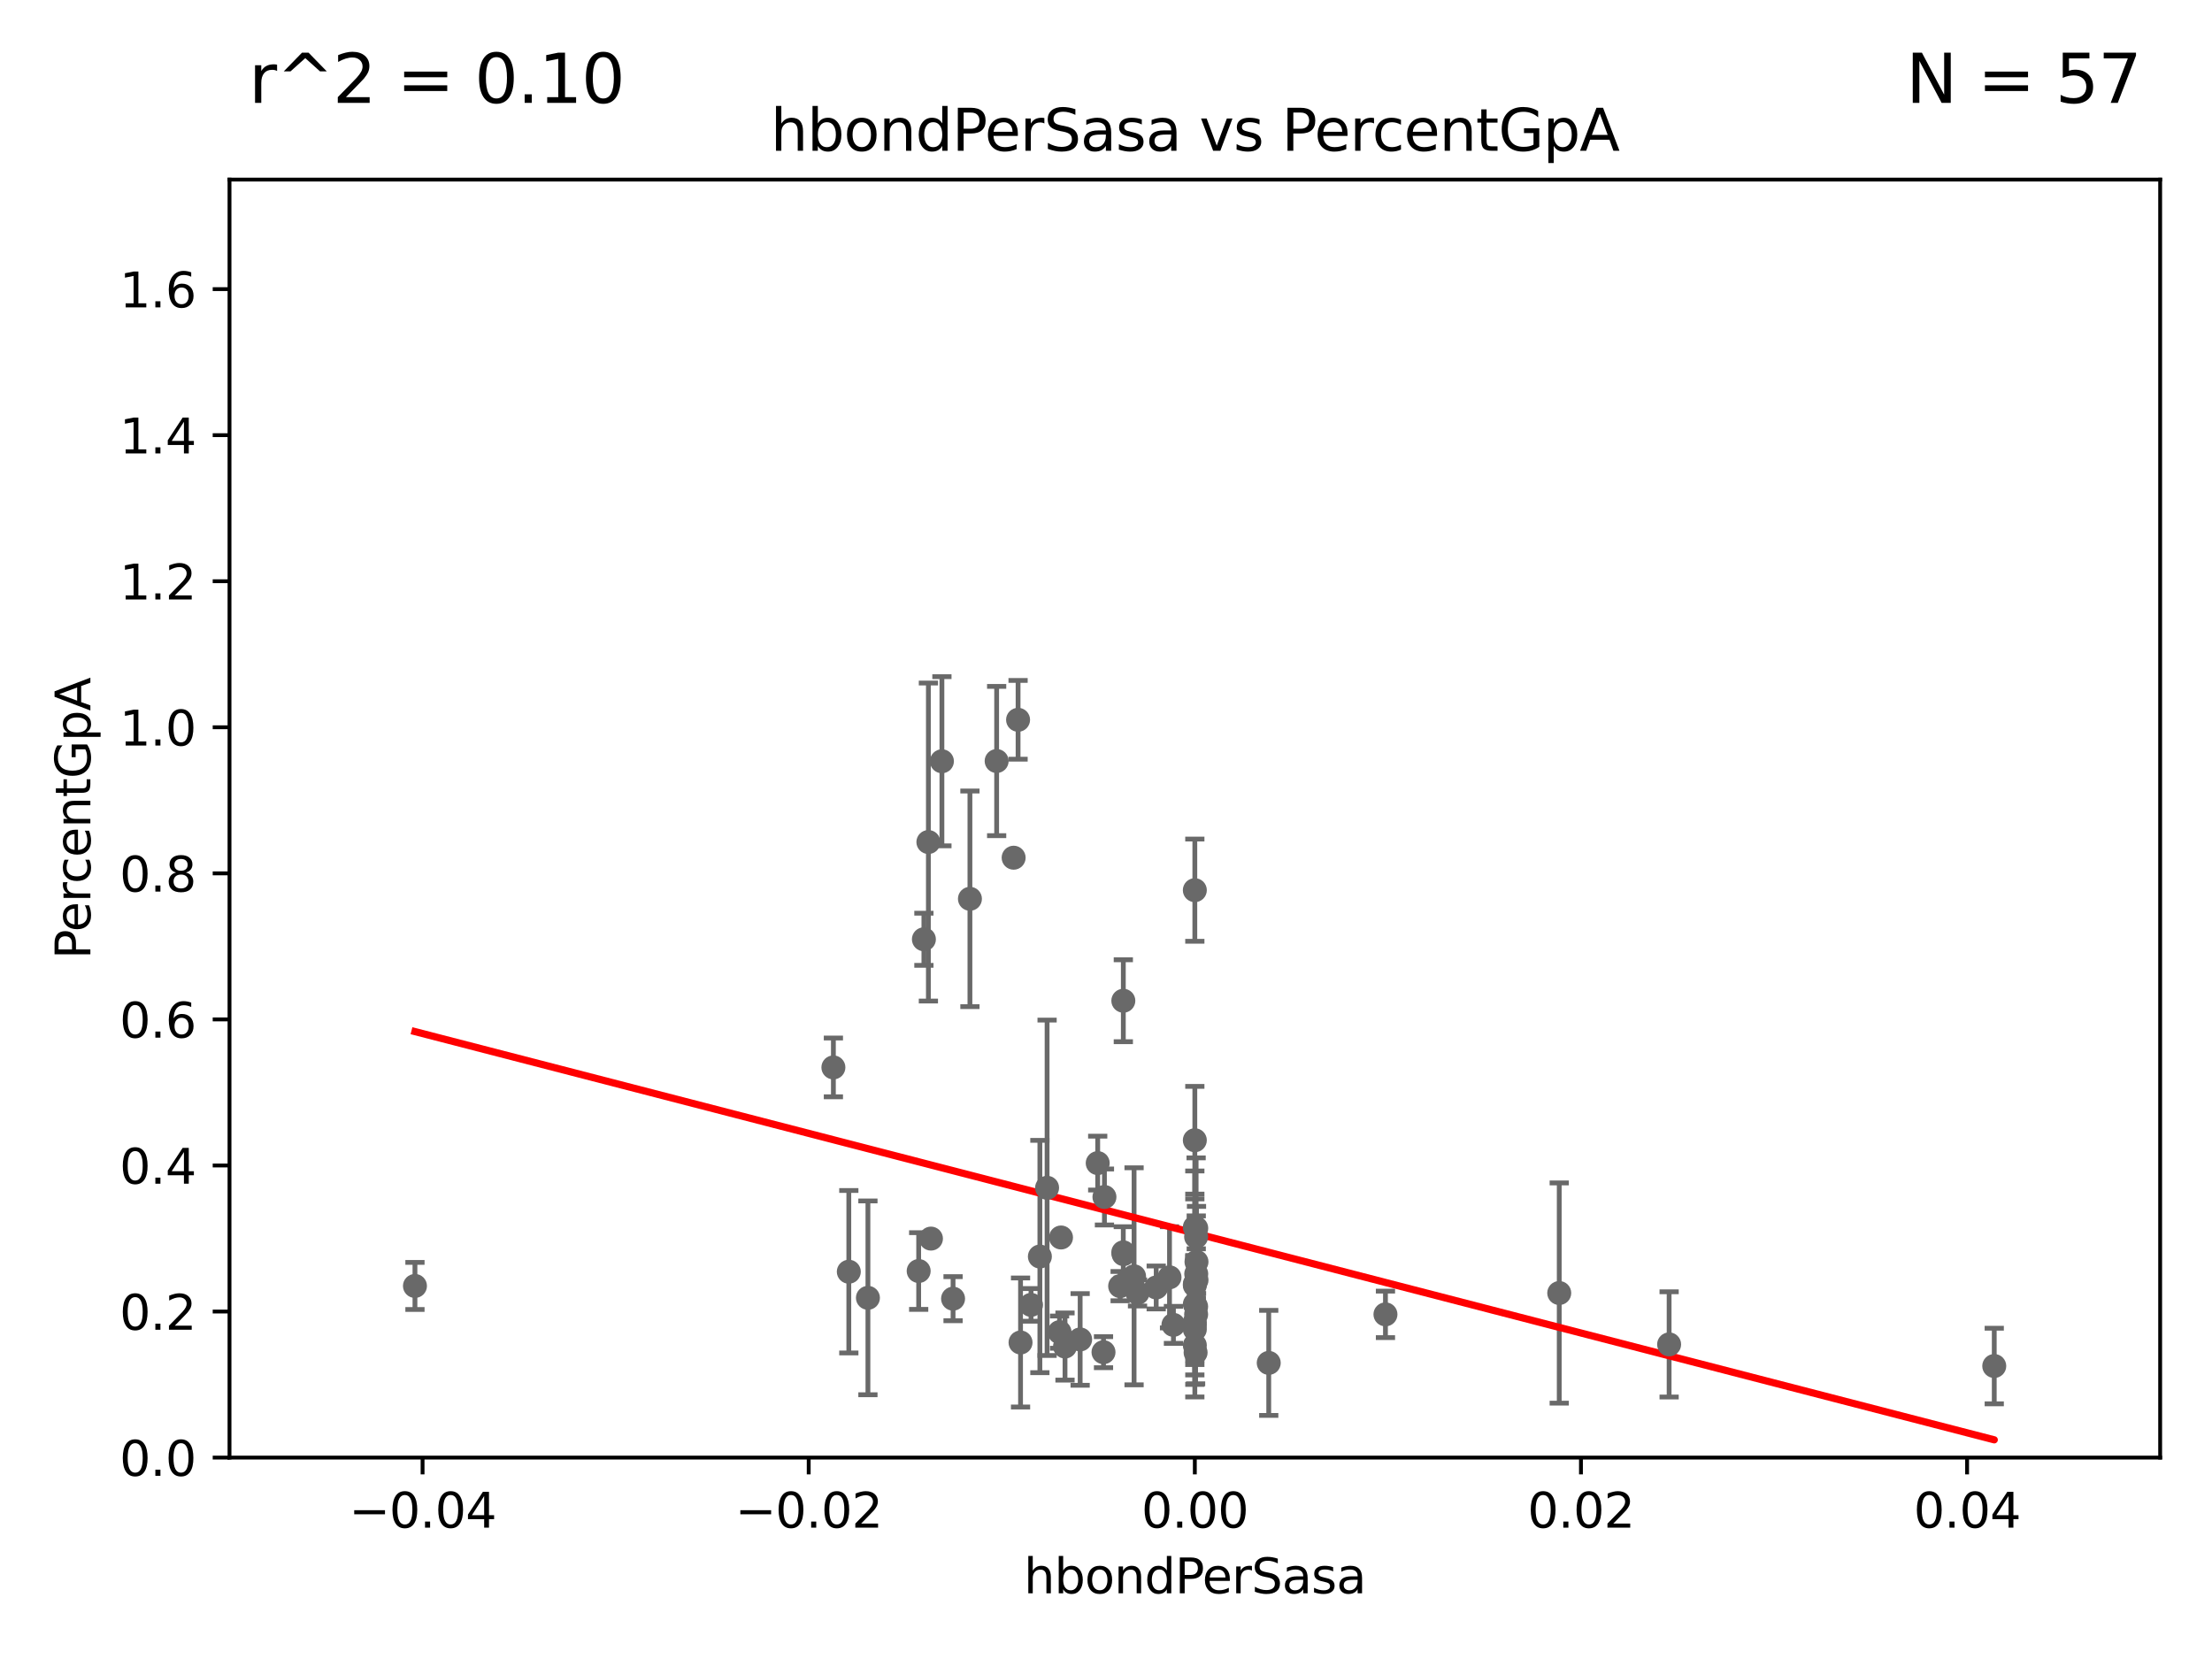 <?xml version="1.0" encoding="utf-8" standalone="no"?>
<!DOCTYPE svg PUBLIC "-//W3C//DTD SVG 1.1//EN"
  "http://www.w3.org/Graphics/SVG/1.1/DTD/svg11.dtd">
<svg xmlns:xlink="http://www.w3.org/1999/xlink" width="460.8pt" height="345.6pt" viewBox="0 0 460.8 345.6" xmlns="http://www.w3.org/2000/svg" version="1.1">
 <defs>
  <style type="text/css">*{stroke-linejoin: round; stroke-linecap: butt}</style>
 </defs>
 <g id="figure_1">
  <g id="patch_1">
   <path d="M 0 345.6 
L 460.8 345.6 
L 460.8 0 
L 0 0 
z
" style="fill: #ffffff"/>
  </g>
  <g id="axes_1">
   <g id="patch_2">
    <path d="M 47.81 303.64 
L 450 303.64 
L 450 37.411 
L 47.81 37.411 
z
" style="fill: #ffffff"/>
   </g>
   <g id="PathCollection_1">
    <defs>
     <path id="md54f5879b0" d="M 0 1.118 
C 0.297 1.118 0.581 1 0.791 0.791 
C 1 0.581 1.118 0.297 1.118 0 
C 1.118 -0.297 1 -0.581 0.791 -0.791 
C 0.581 -1 0.297 -1.118 0 -1.118 
C -0.297 -1.118 -0.581 -1 -0.791 -0.791 
C -1 -0.581 -1.118 -0.297 -1.118 0 
C -1.118 0.297 -1 0.581 -0.791 0.791 
C -0.581 1 -0.297 1.118 0 1.118 
z
" style="stroke: #696969"/>
    </defs>
    <g clip-path="url(#p8277eb7b17)">
     <use xlink:href="#md54f5879b0" x="86.443" y="267.887" style="fill: #696969; stroke: #696969"/>
     <use xlink:href="#md54f5879b0" x="249.175" y="273.817" style="fill: #696969; stroke: #696969"/>
     <use xlink:href="#md54f5879b0" x="347.708" y="280.062" style="fill: #696969; stroke: #696969"/>
     <use xlink:href="#md54f5879b0" x="202.054" y="187.24" style="fill: #696969; stroke: #696969"/>
     <use xlink:href="#md54f5879b0" x="221.861" y="280.507" style="fill: #696969; stroke: #696969"/>
     <use xlink:href="#md54f5879b0" x="234.01" y="208.472" style="fill: #696969; stroke: #696969"/>
     <use xlink:href="#md54f5879b0" x="216.626" y="261.758" style="fill: #696969; stroke: #696969"/>
     <use xlink:href="#md54f5879b0" x="192.465" y="195.67" style="fill: #696969; stroke: #696969"/>
     <use xlink:href="#md54f5879b0" x="236.248" y="265.881" style="fill: #696969; stroke: #696969"/>
     <use xlink:href="#md54f5879b0" x="248.905" y="185.44" style="fill: #696969; stroke: #696969"/>
     <use xlink:href="#md54f5879b0" x="193.401" y="175.412" style="fill: #696969; stroke: #696969"/>
     <use xlink:href="#md54f5879b0" x="264.302" y="283.915" style="fill: #696969; stroke: #696969"/>
     <use xlink:href="#md54f5879b0" x="221.027" y="257.791" style="fill: #696969; stroke: #696969"/>
     <use xlink:href="#md54f5879b0" x="240.859" y="268.204" style="fill: #696969; stroke: #696969"/>
     <use xlink:href="#md54f5879b0" x="220.724" y="277.51" style="fill: #696969; stroke: #696969"/>
     <use xlink:href="#md54f5879b0" x="249.255" y="266.665" style="fill: #696969; stroke: #696969"/>
     <use xlink:href="#md54f5879b0" x="234.001" y="260.887" style="fill: #696969; stroke: #696969"/>
     <use xlink:href="#md54f5879b0" x="229.881" y="281.684" style="fill: #696969; stroke: #696969"/>
     <use xlink:href="#md54f5879b0" x="244.448" y="275.993" style="fill: #696969; stroke: #696969"/>
     <use xlink:href="#md54f5879b0" x="180.805" y="270.364" style="fill: #696969; stroke: #696969"/>
     <use xlink:href="#md54f5879b0" x="214.78" y="271.833" style="fill: #696969; stroke: #696969"/>
     <use xlink:href="#md54f5879b0" x="212.598" y="279.665" style="fill: #696969; stroke: #696969"/>
     <use xlink:href="#md54f5879b0" x="248.905" y="275.444" style="fill: #696969; stroke: #696969"/>
     <use xlink:href="#md54f5879b0" x="249.174" y="257.632" style="fill: #696969; stroke: #696969"/>
     <use xlink:href="#md54f5879b0" x="324.818" y="269.36" style="fill: #696969; stroke: #696969"/>
     <use xlink:href="#md54f5879b0" x="243.631" y="266.089" style="fill: #696969; stroke: #696969"/>
     <use xlink:href="#md54f5879b0" x="248.905" y="267.765" style="fill: #696969; stroke: #696969"/>
     <use xlink:href="#md54f5879b0" x="248.905" y="255.653" style="fill: #696969; stroke: #696969"/>
     <use xlink:href="#md54f5879b0" x="249.175" y="272.193" style="fill: #696969; stroke: #696969"/>
     <use xlink:href="#md54f5879b0" x="288.616" y="273.807" style="fill: #696969; stroke: #696969"/>
     <use xlink:href="#md54f5879b0" x="415.439" y="284.567" style="fill: #696969; stroke: #696969"/>
     <use xlink:href="#md54f5879b0" x="249.198" y="265.375" style="fill: #696969; stroke: #696969"/>
     <use xlink:href="#md54f5879b0" x="249.2" y="255.861" style="fill: #696969; stroke: #696969"/>
     <use xlink:href="#md54f5879b0" x="193.934" y="258.022" style="fill: #696969; stroke: #696969"/>
     <use xlink:href="#md54f5879b0" x="248.905" y="271.695" style="fill: #696969; stroke: #696969"/>
     <use xlink:href="#md54f5879b0" x="248.905" y="237.535" style="fill: #696969; stroke: #696969"/>
     <use xlink:href="#md54f5879b0" x="176.824" y="264.922" style="fill: #696969; stroke: #696969"/>
     <use xlink:href="#md54f5879b0" x="249.066" y="281.76" style="fill: #696969; stroke: #696969"/>
     <use xlink:href="#md54f5879b0" x="249.251" y="262.862" style="fill: #696969; stroke: #696969"/>
     <use xlink:href="#md54f5879b0" x="248.905" y="280.252" style="fill: #696969; stroke: #696969"/>
     <use xlink:href="#md54f5879b0" x="248.905" y="276.032" style="fill: #696969; stroke: #696969"/>
     <use xlink:href="#md54f5879b0" x="236.965" y="269.341" style="fill: #696969; stroke: #696969"/>
     <use xlink:href="#md54f5879b0" x="191.377" y="264.777" style="fill: #696969; stroke: #696969"/>
     <use xlink:href="#md54f5879b0" x="248.905" y="267.476" style="fill: #696969; stroke: #696969"/>
     <use xlink:href="#md54f5879b0" x="173.611" y="222.361" style="fill: #696969; stroke: #696969"/>
     <use xlink:href="#md54f5879b0" x="230.076" y="249.355" style="fill: #696969; stroke: #696969"/>
     <use xlink:href="#md54f5879b0" x="218.128" y="247.439" style="fill: #696969; stroke: #696969"/>
     <use xlink:href="#md54f5879b0" x="225.015" y="279.03" style="fill: #696969; stroke: #696969"/>
     <use xlink:href="#md54f5879b0" x="248.905" y="276.916" style="fill: #696969; stroke: #696969"/>
     <use xlink:href="#md54f5879b0" x="233.347" y="267.923" style="fill: #696969; stroke: #696969"/>
     <use xlink:href="#md54f5879b0" x="211.159" y="178.676" style="fill: #696969; stroke: #696969"/>
     <use xlink:href="#md54f5879b0" x="234.062" y="261.263" style="fill: #696969; stroke: #696969"/>
     <use xlink:href="#md54f5879b0" x="228.673" y="242.295" style="fill: #696969; stroke: #696969"/>
     <use xlink:href="#md54f5879b0" x="212.083" y="149.949" style="fill: #696969; stroke: #696969"/>
     <use xlink:href="#md54f5879b0" x="196.219" y="158.583" style="fill: #696969; stroke: #696969"/>
     <use xlink:href="#md54f5879b0" x="198.541" y="270.538" style="fill: #696969; stroke: #696969"/>
     <use xlink:href="#md54f5879b0" x="207.62" y="158.536" style="fill: #696969; stroke: #696969"/>
    </g>
   </g>
   <g id="matplotlib.axis_1">
    <g id="xtick_1">
     <g id="line2d_1">
      <defs>
       <path id="m2a9f61ba57" d="M 0 0 
L 0 3.5 
" style="stroke: #000000; stroke-width: 0.8"/>
      </defs>
      <g>
       <use xlink:href="#m2a9f61ba57" x="88.029" y="303.64" style="stroke: #000000; stroke-width: 0.8"/>
      </g>
     </g>
     <g id="text_1">
      <!-- −0.04 -->
      <g transform="translate(72.706 318.238)scale(0.1 -0.1)">
       <defs>
        <path id="DejaVuSans-2212" d="M 678 2272 
L 4684 2272 
L 4684 1741 
L 678 1741 
L 678 2272 
z
" transform="scale(0.016)"/>
        <path id="DejaVuSans-30" d="M 2034 4250 
Q 1547 4250 1301 3770 
Q 1056 3291 1056 2328 
Q 1056 1369 1301 889 
Q 1547 409 2034 409 
Q 2525 409 2770 889 
Q 3016 1369 3016 2328 
Q 3016 3291 2770 3770 
Q 2525 4250 2034 4250 
z
M 2034 4750 
Q 2819 4750 3233 4129 
Q 3647 3509 3647 2328 
Q 3647 1150 3233 529 
Q 2819 -91 2034 -91 
Q 1250 -91 836 529 
Q 422 1150 422 2328 
Q 422 3509 836 4129 
Q 1250 4750 2034 4750 
z
" transform="scale(0.016)"/>
        <path id="DejaVuSans-2e" d="M 684 794 
L 1344 794 
L 1344 0 
L 684 0 
L 684 794 
z
" transform="scale(0.016)"/>
        <path id="DejaVuSans-34" d="M 2419 4116 
L 825 1625 
L 2419 1625 
L 2419 4116 
z
M 2253 4666 
L 3047 4666 
L 3047 1625 
L 3713 1625 
L 3713 1100 
L 3047 1100 
L 3047 0 
L 2419 0 
L 2419 1100 
L 313 1100 
L 313 1709 
L 2253 4666 
z
" transform="scale(0.016)"/>
       </defs>
       <use xlink:href="#DejaVuSans-2212"/>
       <use xlink:href="#DejaVuSans-30" x="83.789"/>
       <use xlink:href="#DejaVuSans-2e" x="147.412"/>
       <use xlink:href="#DejaVuSans-30" x="179.199"/>
       <use xlink:href="#DejaVuSans-34" x="242.822"/>
      </g>
     </g>
    </g>
    <g id="xtick_2">
     <g id="line2d_2">
      <g>
       <use xlink:href="#m2a9f61ba57" x="168.467" y="303.64" style="stroke: #000000; stroke-width: 0.8"/>
      </g>
     </g>
     <g id="text_2">
      <!-- −0.02 -->
      <g transform="translate(153.144 318.238)scale(0.1 -0.1)">
       <defs>
        <path id="DejaVuSans-32" d="M 1228 531 
L 3431 531 
L 3431 0 
L 469 0 
L 469 531 
Q 828 903 1448 1529 
Q 2069 2156 2228 2338 
Q 2531 2678 2651 2914 
Q 2772 3150 2772 3378 
Q 2772 3750 2511 3984 
Q 2250 4219 1831 4219 
Q 1534 4219 1204 4116 
Q 875 4013 500 3803 
L 500 4441 
Q 881 4594 1212 4672 
Q 1544 4750 1819 4750 
Q 2544 4750 2975 4387 
Q 3406 4025 3406 3419 
Q 3406 3131 3298 2873 
Q 3191 2616 2906 2266 
Q 2828 2175 2409 1742 
Q 1991 1309 1228 531 
z
" transform="scale(0.016)"/>
       </defs>
       <use xlink:href="#DejaVuSans-2212"/>
       <use xlink:href="#DejaVuSans-30" x="83.789"/>
       <use xlink:href="#DejaVuSans-2e" x="147.412"/>
       <use xlink:href="#DejaVuSans-30" x="179.199"/>
       <use xlink:href="#DejaVuSans-32" x="242.822"/>
      </g>
     </g>
    </g>
    <g id="xtick_3">
     <g id="line2d_3">
      <g>
       <use xlink:href="#m2a9f61ba57" x="248.905" y="303.64" style="stroke: #000000; stroke-width: 0.8"/>
      </g>
     </g>
     <g id="text_3">
      <!-- 0.00 -->
      <g transform="translate(237.772 318.238)scale(0.1 -0.1)">
       <use xlink:href="#DejaVuSans-30"/>
       <use xlink:href="#DejaVuSans-2e" x="63.623"/>
       <use xlink:href="#DejaVuSans-30" x="95.41"/>
       <use xlink:href="#DejaVuSans-30" x="159.033"/>
      </g>
     </g>
    </g>
    <g id="xtick_4">
     <g id="line2d_4">
      <g>
       <use xlink:href="#m2a9f61ba57" x="329.343" y="303.64" style="stroke: #000000; stroke-width: 0.8"/>
      </g>
     </g>
     <g id="text_4">
      <!-- 0.02 -->
      <g transform="translate(318.21 318.238)scale(0.1 -0.1)">
       <use xlink:href="#DejaVuSans-30"/>
       <use xlink:href="#DejaVuSans-2e" x="63.623"/>
       <use xlink:href="#DejaVuSans-30" x="95.41"/>
       <use xlink:href="#DejaVuSans-32" x="159.033"/>
      </g>
     </g>
    </g>
    <g id="xtick_5">
     <g id="line2d_5">
      <g>
       <use xlink:href="#m2a9f61ba57" x="409.781" y="303.64" style="stroke: #000000; stroke-width: 0.8"/>
      </g>
     </g>
     <g id="text_5">
      <!-- 0.04 -->
      <g transform="translate(398.648 318.238)scale(0.1 -0.1)">
       <use xlink:href="#DejaVuSans-30"/>
       <use xlink:href="#DejaVuSans-2e" x="63.623"/>
       <use xlink:href="#DejaVuSans-30" x="95.41"/>
       <use xlink:href="#DejaVuSans-34" x="159.033"/>
      </g>
     </g>
    </g>
    <g id="text_6">
     <!-- hbondPerSasa -->
     <g transform="translate(213.287 331.917)scale(0.1 -0.1)">
      <defs>
       <path id="DejaVuSans-68" d="M 3513 2113 
L 3513 0 
L 2938 0 
L 2938 2094 
Q 2938 2591 2744 2837 
Q 2550 3084 2163 3084 
Q 1697 3084 1428 2787 
Q 1159 2491 1159 1978 
L 1159 0 
L 581 0 
L 581 4863 
L 1159 4863 
L 1159 2956 
Q 1366 3272 1645 3428 
Q 1925 3584 2291 3584 
Q 2894 3584 3203 3211 
Q 3513 2838 3513 2113 
z
" transform="scale(0.016)"/>
       <path id="DejaVuSans-62" d="M 3116 1747 
Q 3116 2381 2855 2742 
Q 2594 3103 2138 3103 
Q 1681 3103 1420 2742 
Q 1159 2381 1159 1747 
Q 1159 1113 1420 752 
Q 1681 391 2138 391 
Q 2594 391 2855 752 
Q 3116 1113 3116 1747 
z
M 1159 2969 
Q 1341 3281 1617 3432 
Q 1894 3584 2278 3584 
Q 2916 3584 3314 3078 
Q 3713 2572 3713 1747 
Q 3713 922 3314 415 
Q 2916 -91 2278 -91 
Q 1894 -91 1617 61 
Q 1341 213 1159 525 
L 1159 0 
L 581 0 
L 581 4863 
L 1159 4863 
L 1159 2969 
z
" transform="scale(0.016)"/>
       <path id="DejaVuSans-6f" d="M 1959 3097 
Q 1497 3097 1228 2736 
Q 959 2375 959 1747 
Q 959 1119 1226 758 
Q 1494 397 1959 397 
Q 2419 397 2687 759 
Q 2956 1122 2956 1747 
Q 2956 2369 2687 2733 
Q 2419 3097 1959 3097 
z
M 1959 3584 
Q 2709 3584 3137 3096 
Q 3566 2609 3566 1747 
Q 3566 888 3137 398 
Q 2709 -91 1959 -91 
Q 1206 -91 779 398 
Q 353 888 353 1747 
Q 353 2609 779 3096 
Q 1206 3584 1959 3584 
z
" transform="scale(0.016)"/>
       <path id="DejaVuSans-6e" d="M 3513 2113 
L 3513 0 
L 2938 0 
L 2938 2094 
Q 2938 2591 2744 2837 
Q 2550 3084 2163 3084 
Q 1697 3084 1428 2787 
Q 1159 2491 1159 1978 
L 1159 0 
L 581 0 
L 581 3500 
L 1159 3500 
L 1159 2956 
Q 1366 3272 1645 3428 
Q 1925 3584 2291 3584 
Q 2894 3584 3203 3211 
Q 3513 2838 3513 2113 
z
" transform="scale(0.016)"/>
       <path id="DejaVuSans-64" d="M 2906 2969 
L 2906 4863 
L 3481 4863 
L 3481 0 
L 2906 0 
L 2906 525 
Q 2725 213 2448 61 
Q 2172 -91 1784 -91 
Q 1150 -91 751 415 
Q 353 922 353 1747 
Q 353 2572 751 3078 
Q 1150 3584 1784 3584 
Q 2172 3584 2448 3432 
Q 2725 3281 2906 2969 
z
M 947 1747 
Q 947 1113 1208 752 
Q 1469 391 1925 391 
Q 2381 391 2643 752 
Q 2906 1113 2906 1747 
Q 2906 2381 2643 2742 
Q 2381 3103 1925 3103 
Q 1469 3103 1208 2742 
Q 947 2381 947 1747 
z
" transform="scale(0.016)"/>
       <path id="DejaVuSans-50" d="M 1259 4147 
L 1259 2394 
L 2053 2394 
Q 2494 2394 2734 2622 
Q 2975 2850 2975 3272 
Q 2975 3691 2734 3919 
Q 2494 4147 2053 4147 
L 1259 4147 
z
M 628 4666 
L 2053 4666 
Q 2838 4666 3239 4311 
Q 3641 3956 3641 3272 
Q 3641 2581 3239 2228 
Q 2838 1875 2053 1875 
L 1259 1875 
L 1259 0 
L 628 0 
L 628 4666 
z
" transform="scale(0.016)"/>
       <path id="DejaVuSans-65" d="M 3597 1894 
L 3597 1613 
L 953 1613 
Q 991 1019 1311 708 
Q 1631 397 2203 397 
Q 2534 397 2845 478 
Q 3156 559 3463 722 
L 3463 178 
Q 3153 47 2828 -22 
Q 2503 -91 2169 -91 
Q 1331 -91 842 396 
Q 353 884 353 1716 
Q 353 2575 817 3079 
Q 1281 3584 2069 3584 
Q 2775 3584 3186 3129 
Q 3597 2675 3597 1894 
z
M 3022 2063 
Q 3016 2534 2758 2815 
Q 2500 3097 2075 3097 
Q 1594 3097 1305 2825 
Q 1016 2553 972 2059 
L 3022 2063 
z
" transform="scale(0.016)"/>
       <path id="DejaVuSans-72" d="M 2631 2963 
Q 2534 3019 2420 3045 
Q 2306 3072 2169 3072 
Q 1681 3072 1420 2755 
Q 1159 2438 1159 1844 
L 1159 0 
L 581 0 
L 581 3500 
L 1159 3500 
L 1159 2956 
Q 1341 3275 1631 3429 
Q 1922 3584 2338 3584 
Q 2397 3584 2469 3576 
Q 2541 3569 2628 3553 
L 2631 2963 
z
" transform="scale(0.016)"/>
       <path id="DejaVuSans-53" d="M 3425 4513 
L 3425 3897 
Q 3066 4069 2747 4153 
Q 2428 4238 2131 4238 
Q 1616 4238 1336 4038 
Q 1056 3838 1056 3469 
Q 1056 3159 1242 3001 
Q 1428 2844 1947 2747 
L 2328 2669 
Q 3034 2534 3370 2195 
Q 3706 1856 3706 1288 
Q 3706 609 3251 259 
Q 2797 -91 1919 -91 
Q 1588 -91 1214 -16 
Q 841 59 441 206 
L 441 856 
Q 825 641 1194 531 
Q 1563 422 1919 422 
Q 2459 422 2753 634 
Q 3047 847 3047 1241 
Q 3047 1584 2836 1778 
Q 2625 1972 2144 2069 
L 1759 2144 
Q 1053 2284 737 2584 
Q 422 2884 422 3419 
Q 422 4038 858 4394 
Q 1294 4750 2059 4750 
Q 2388 4750 2728 4690 
Q 3069 4631 3425 4513 
z
" transform="scale(0.016)"/>
       <path id="DejaVuSans-61" d="M 2194 1759 
Q 1497 1759 1228 1600 
Q 959 1441 959 1056 
Q 959 750 1161 570 
Q 1363 391 1709 391 
Q 2188 391 2477 730 
Q 2766 1069 2766 1631 
L 2766 1759 
L 2194 1759 
z
M 3341 1997 
L 3341 0 
L 2766 0 
L 2766 531 
Q 2569 213 2275 61 
Q 1981 -91 1556 -91 
Q 1019 -91 701 211 
Q 384 513 384 1019 
Q 384 1609 779 1909 
Q 1175 2209 1959 2209 
L 2766 2209 
L 2766 2266 
Q 2766 2663 2505 2880 
Q 2244 3097 1772 3097 
Q 1472 3097 1187 3025 
Q 903 2953 641 2809 
L 641 3341 
Q 956 3463 1253 3523 
Q 1550 3584 1831 3584 
Q 2591 3584 2966 3190 
Q 3341 2797 3341 1997 
z
" transform="scale(0.016)"/>
       <path id="DejaVuSans-73" d="M 2834 3397 
L 2834 2853 
Q 2591 2978 2328 3040 
Q 2066 3103 1784 3103 
Q 1356 3103 1142 2972 
Q 928 2841 928 2578 
Q 928 2378 1081 2264 
Q 1234 2150 1697 2047 
L 1894 2003 
Q 2506 1872 2764 1633 
Q 3022 1394 3022 966 
Q 3022 478 2636 193 
Q 2250 -91 1575 -91 
Q 1294 -91 989 -36 
Q 684 19 347 128 
L 347 722 
Q 666 556 975 473 
Q 1284 391 1588 391 
Q 1994 391 2212 530 
Q 2431 669 2431 922 
Q 2431 1156 2273 1281 
Q 2116 1406 1581 1522 
L 1381 1569 
Q 847 1681 609 1914 
Q 372 2147 372 2553 
Q 372 3047 722 3315 
Q 1072 3584 1716 3584 
Q 2034 3584 2315 3537 
Q 2597 3491 2834 3397 
z
" transform="scale(0.016)"/>
      </defs>
      <use xlink:href="#DejaVuSans-68"/>
      <use xlink:href="#DejaVuSans-62" x="63.379"/>
      <use xlink:href="#DejaVuSans-6f" x="126.855"/>
      <use xlink:href="#DejaVuSans-6e" x="188.037"/>
      <use xlink:href="#DejaVuSans-64" x="251.416"/>
      <use xlink:href="#DejaVuSans-50" x="314.893"/>
      <use xlink:href="#DejaVuSans-65" x="371.57"/>
      <use xlink:href="#DejaVuSans-72" x="433.094"/>
      <use xlink:href="#DejaVuSans-53" x="474.207"/>
      <use xlink:href="#DejaVuSans-61" x="537.684"/>
      <use xlink:href="#DejaVuSans-73" x="598.963"/>
      <use xlink:href="#DejaVuSans-61" x="651.062"/>
     </g>
    </g>
   </g>
   <g id="matplotlib.axis_2">
    <g id="ytick_1">
     <g id="line2d_6">
      <defs>
       <path id="m8cd826ec93" d="M 0 0 
L -3.5 0 
" style="stroke: #000000; stroke-width: 0.8"/>
      </defs>
      <g>
       <use xlink:href="#m8cd826ec93" x="47.81" y="303.64" style="stroke: #000000; stroke-width: 0.8"/>
      </g>
     </g>
     <g id="text_7">
      <!-- 0.0 -->
      <g transform="translate(24.907 307.439)scale(0.1 -0.1)">
       <use xlink:href="#DejaVuSans-30"/>
       <use xlink:href="#DejaVuSans-2e" x="63.623"/>
       <use xlink:href="#DejaVuSans-30" x="95.41"/>
      </g>
     </g>
    </g>
    <g id="ytick_2">
     <g id="line2d_7">
      <g>
       <use xlink:href="#m8cd826ec93" x="47.81" y="273.214" style="stroke: #000000; stroke-width: 0.8"/>
      </g>
     </g>
     <g id="text_8">
      <!-- 0.2 -->
      <g transform="translate(24.907 277.013)scale(0.1 -0.1)">
       <use xlink:href="#DejaVuSans-30"/>
       <use xlink:href="#DejaVuSans-2e" x="63.623"/>
       <use xlink:href="#DejaVuSans-32" x="95.41"/>
      </g>
     </g>
    </g>
    <g id="ytick_3">
     <g id="line2d_8">
      <g>
       <use xlink:href="#m8cd826ec93" x="47.81" y="242.788" style="stroke: #000000; stroke-width: 0.8"/>
      </g>
     </g>
     <g id="text_9">
      <!-- 0.4 -->
      <g transform="translate(24.907 246.587)scale(0.1 -0.1)">
       <use xlink:href="#DejaVuSans-30"/>
       <use xlink:href="#DejaVuSans-2e" x="63.623"/>
       <use xlink:href="#DejaVuSans-34" x="95.41"/>
      </g>
     </g>
    </g>
    <g id="ytick_4">
     <g id="line2d_9">
      <g>
       <use xlink:href="#m8cd826ec93" x="47.81" y="212.362" style="stroke: #000000; stroke-width: 0.8"/>
      </g>
     </g>
     <g id="text_10">
      <!-- 0.6 -->
      <g transform="translate(24.907 216.161)scale(0.1 -0.1)">
       <defs>
        <path id="DejaVuSans-36" d="M 2113 2584 
Q 1688 2584 1439 2293 
Q 1191 2003 1191 1497 
Q 1191 994 1439 701 
Q 1688 409 2113 409 
Q 2538 409 2786 701 
Q 3034 994 3034 1497 
Q 3034 2003 2786 2293 
Q 2538 2584 2113 2584 
z
M 3366 4563 
L 3366 3988 
Q 3128 4100 2886 4159 
Q 2644 4219 2406 4219 
Q 1781 4219 1451 3797 
Q 1122 3375 1075 2522 
Q 1259 2794 1537 2939 
Q 1816 3084 2150 3084 
Q 2853 3084 3261 2657 
Q 3669 2231 3669 1497 
Q 3669 778 3244 343 
Q 2819 -91 2113 -91 
Q 1303 -91 875 529 
Q 447 1150 447 2328 
Q 447 3434 972 4092 
Q 1497 4750 2381 4750 
Q 2619 4750 2861 4703 
Q 3103 4656 3366 4563 
z
" transform="scale(0.016)"/>
       </defs>
       <use xlink:href="#DejaVuSans-30"/>
       <use xlink:href="#DejaVuSans-2e" x="63.623"/>
       <use xlink:href="#DejaVuSans-36" x="95.41"/>
      </g>
     </g>
    </g>
    <g id="ytick_5">
     <g id="line2d_10">
      <g>
       <use xlink:href="#m8cd826ec93" x="47.81" y="181.935" style="stroke: #000000; stroke-width: 0.8"/>
      </g>
     </g>
     <g id="text_11">
      <!-- 0.8 -->
      <g transform="translate(24.907 185.735)scale(0.1 -0.1)">
       <defs>
        <path id="DejaVuSans-38" d="M 2034 2216 
Q 1584 2216 1326 1975 
Q 1069 1734 1069 1313 
Q 1069 891 1326 650 
Q 1584 409 2034 409 
Q 2484 409 2743 651 
Q 3003 894 3003 1313 
Q 3003 1734 2745 1975 
Q 2488 2216 2034 2216 
z
M 1403 2484 
Q 997 2584 770 2862 
Q 544 3141 544 3541 
Q 544 4100 942 4425 
Q 1341 4750 2034 4750 
Q 2731 4750 3128 4425 
Q 3525 4100 3525 3541 
Q 3525 3141 3298 2862 
Q 3072 2584 2669 2484 
Q 3125 2378 3379 2068 
Q 3634 1759 3634 1313 
Q 3634 634 3220 271 
Q 2806 -91 2034 -91 
Q 1263 -91 848 271 
Q 434 634 434 1313 
Q 434 1759 690 2068 
Q 947 2378 1403 2484 
z
M 1172 3481 
Q 1172 3119 1398 2916 
Q 1625 2713 2034 2713 
Q 2441 2713 2670 2916 
Q 2900 3119 2900 3481 
Q 2900 3844 2670 4047 
Q 2441 4250 2034 4250 
Q 1625 4250 1398 4047 
Q 1172 3844 1172 3481 
z
" transform="scale(0.016)"/>
       </defs>
       <use xlink:href="#DejaVuSans-30"/>
       <use xlink:href="#DejaVuSans-2e" x="63.623"/>
       <use xlink:href="#DejaVuSans-38" x="95.41"/>
      </g>
     </g>
    </g>
    <g id="ytick_6">
     <g id="line2d_11">
      <g>
       <use xlink:href="#m8cd826ec93" x="47.81" y="151.509" style="stroke: #000000; stroke-width: 0.8"/>
      </g>
     </g>
     <g id="text_12">
      <!-- 1.0 -->
      <g transform="translate(24.907 155.308)scale(0.1 -0.1)">
       <defs>
        <path id="DejaVuSans-31" d="M 794 531 
L 1825 531 
L 1825 4091 
L 703 3866 
L 703 4441 
L 1819 4666 
L 2450 4666 
L 2450 531 
L 3481 531 
L 3481 0 
L 794 0 
L 794 531 
z
" transform="scale(0.016)"/>
       </defs>
       <use xlink:href="#DejaVuSans-31"/>
       <use xlink:href="#DejaVuSans-2e" x="63.623"/>
       <use xlink:href="#DejaVuSans-30" x="95.41"/>
      </g>
     </g>
    </g>
    <g id="ytick_7">
     <g id="line2d_12">
      <g>
       <use xlink:href="#m8cd826ec93" x="47.81" y="121.083" style="stroke: #000000; stroke-width: 0.8"/>
      </g>
     </g>
     <g id="text_13">
      <!-- 1.2 -->
      <g transform="translate(24.907 124.882)scale(0.1 -0.1)">
       <use xlink:href="#DejaVuSans-31"/>
       <use xlink:href="#DejaVuSans-2e" x="63.623"/>
       <use xlink:href="#DejaVuSans-32" x="95.41"/>
      </g>
     </g>
    </g>
    <g id="ytick_8">
     <g id="line2d_13">
      <g>
       <use xlink:href="#m8cd826ec93" x="47.81" y="90.657" style="stroke: #000000; stroke-width: 0.8"/>
      </g>
     </g>
     <g id="text_14">
      <!-- 1.4 -->
      <g transform="translate(24.907 94.456)scale(0.1 -0.1)">
       <use xlink:href="#DejaVuSans-31"/>
       <use xlink:href="#DejaVuSans-2e" x="63.623"/>
       <use xlink:href="#DejaVuSans-34" x="95.41"/>
      </g>
     </g>
    </g>
    <g id="ytick_9">
     <g id="line2d_14">
      <g>
       <use xlink:href="#m8cd826ec93" x="47.81" y="60.231" style="stroke: #000000; stroke-width: 0.8"/>
      </g>
     </g>
     <g id="text_15">
      <!-- 1.6 -->
      <g transform="translate(24.907 64.03)scale(0.1 -0.1)">
       <use xlink:href="#DejaVuSans-31"/>
       <use xlink:href="#DejaVuSans-2e" x="63.623"/>
       <use xlink:href="#DejaVuSans-36" x="95.41"/>
      </g>
     </g>
    </g>
    <g id="text_16">
     <!-- PercentGpA -->
     <g transform="translate(18.827 199.802)rotate(-90)scale(0.1 -0.1)">
      <defs>
       <path id="DejaVuSans-63" d="M 3122 3366 
L 3122 2828 
Q 2878 2963 2633 3030 
Q 2388 3097 2138 3097 
Q 1578 3097 1268 2742 
Q 959 2388 959 1747 
Q 959 1106 1268 751 
Q 1578 397 2138 397 
Q 2388 397 2633 464 
Q 2878 531 3122 666 
L 3122 134 
Q 2881 22 2623 -34 
Q 2366 -91 2075 -91 
Q 1284 -91 818 406 
Q 353 903 353 1747 
Q 353 2603 823 3093 
Q 1294 3584 2113 3584 
Q 2378 3584 2631 3529 
Q 2884 3475 3122 3366 
z
" transform="scale(0.016)"/>
       <path id="DejaVuSans-74" d="M 1172 4494 
L 1172 3500 
L 2356 3500 
L 2356 3053 
L 1172 3053 
L 1172 1153 
Q 1172 725 1289 603 
Q 1406 481 1766 481 
L 2356 481 
L 2356 0 
L 1766 0 
Q 1100 0 847 248 
Q 594 497 594 1153 
L 594 3053 
L 172 3053 
L 172 3500 
L 594 3500 
L 594 4494 
L 1172 4494 
z
" transform="scale(0.016)"/>
       <path id="DejaVuSans-47" d="M 3809 666 
L 3809 1919 
L 2778 1919 
L 2778 2438 
L 4434 2438 
L 4434 434 
Q 4069 175 3628 42 
Q 3188 -91 2688 -91 
Q 1594 -91 976 548 
Q 359 1188 359 2328 
Q 359 3472 976 4111 
Q 1594 4750 2688 4750 
Q 3144 4750 3555 4637 
Q 3966 4525 4313 4306 
L 4313 3634 
Q 3963 3931 3569 4081 
Q 3175 4231 2741 4231 
Q 1884 4231 1454 3753 
Q 1025 3275 1025 2328 
Q 1025 1384 1454 906 
Q 1884 428 2741 428 
Q 3075 428 3337 486 
Q 3600 544 3809 666 
z
" transform="scale(0.016)"/>
       <path id="DejaVuSans-70" d="M 1159 525 
L 1159 -1331 
L 581 -1331 
L 581 3500 
L 1159 3500 
L 1159 2969 
Q 1341 3281 1617 3432 
Q 1894 3584 2278 3584 
Q 2916 3584 3314 3078 
Q 3713 2572 3713 1747 
Q 3713 922 3314 415 
Q 2916 -91 2278 -91 
Q 1894 -91 1617 61 
Q 1341 213 1159 525 
z
M 3116 1747 
Q 3116 2381 2855 2742 
Q 2594 3103 2138 3103 
Q 1681 3103 1420 2742 
Q 1159 2381 1159 1747 
Q 1159 1113 1420 752 
Q 1681 391 2138 391 
Q 2594 391 2855 752 
Q 3116 1113 3116 1747 
z
" transform="scale(0.016)"/>
       <path id="DejaVuSans-41" d="M 2188 4044 
L 1331 1722 
L 3047 1722 
L 2188 4044 
z
M 1831 4666 
L 2547 4666 
L 4325 0 
L 3669 0 
L 3244 1197 
L 1141 1197 
L 716 0 
L 50 0 
L 1831 4666 
z
" transform="scale(0.016)"/>
      </defs>
      <use xlink:href="#DejaVuSans-50"/>
      <use xlink:href="#DejaVuSans-65" x="56.678"/>
      <use xlink:href="#DejaVuSans-72" x="118.201"/>
      <use xlink:href="#DejaVuSans-63" x="157.064"/>
      <use xlink:href="#DejaVuSans-65" x="212.045"/>
      <use xlink:href="#DejaVuSans-6e" x="273.568"/>
      <use xlink:href="#DejaVuSans-74" x="336.947"/>
      <use xlink:href="#DejaVuSans-47" x="376.156"/>
      <use xlink:href="#DejaVuSans-70" x="453.646"/>
      <use xlink:href="#DejaVuSans-41" x="517.123"/>
     </g>
    </g>
   </g>
   <g id="LineCollection_1">
    <path d="M 86.443 272.79 
L 86.443 262.985 
" clip-path="url(#p8277eb7b17)" style="fill: none; stroke: #696969"/>
    <path d="M 249.175 277.282 
L 249.175 270.352 
" clip-path="url(#p8277eb7b17)" style="fill: none; stroke: #696969"/>
    <path d="M 347.708 291.026 
L 347.708 269.098 
" clip-path="url(#p8277eb7b17)" style="fill: none; stroke: #696969"/>
    <path d="M 202.054 209.699 
L 202.054 164.781 
" clip-path="url(#p8277eb7b17)" style="fill: none; stroke: #696969"/>
    <path d="M 221.861 287.502 
L 221.861 273.513 
" clip-path="url(#p8277eb7b17)" style="fill: none; stroke: #696969"/>
    <path d="M 234.01 217.005 
L 234.01 199.938 
" clip-path="url(#p8277eb7b17)" style="fill: none; stroke: #696969"/>
    <path d="M 216.626 285.953 
L 216.626 237.562 
" clip-path="url(#p8277eb7b17)" style="fill: none; stroke: #696969"/>
    <path d="M 192.465 201.1 
L 192.465 190.24 
" clip-path="url(#p8277eb7b17)" style="fill: none; stroke: #696969"/>
    <path d="M 236.248 288.487 
L 236.248 243.274 
" clip-path="url(#p8277eb7b17)" style="fill: none; stroke: #696969"/>
    <path d="M 248.905 196.087 
L 248.905 174.793 
" clip-path="url(#p8277eb7b17)" style="fill: none; stroke: #696969"/>
    <path d="M 193.401 208.531 
L 193.401 142.292 
" clip-path="url(#p8277eb7b17)" style="fill: none; stroke: #696969"/>
    <path d="M 264.302 294.853 
L 264.302 272.976 
" clip-path="url(#p8277eb7b17)" style="fill: none; stroke: #696969"/>
    <path d="M 221.027 258.503 
L 221.027 257.079 
" clip-path="url(#p8277eb7b17)" style="fill: none; stroke: #696969"/>
    <path d="M 240.859 272.676 
L 240.859 263.732 
" clip-path="url(#p8277eb7b17)" style="fill: none; stroke: #696969"/>
    <path d="M 220.724 280.867 
L 220.724 274.153 
" clip-path="url(#p8277eb7b17)" style="fill: none; stroke: #696969"/>
    <path d="M 249.255 269.444 
L 249.255 263.887 
" clip-path="url(#p8277eb7b17)" style="fill: none; stroke: #696969"/>
    <path d="M 234.001 266.228 
L 234.001 255.545 
" clip-path="url(#p8277eb7b17)" style="fill: none; stroke: #696969"/>
    <path d="M 229.881 284.913 
L 229.881 278.454 
" clip-path="url(#p8277eb7b17)" style="fill: none; stroke: #696969"/>
    <path d="M 244.448 279.847 
L 244.448 272.138 
" clip-path="url(#p8277eb7b17)" style="fill: none; stroke: #696969"/>
    <path d="M 180.805 290.551 
L 180.805 250.176 
" clip-path="url(#p8277eb7b17)" style="fill: none; stroke: #696969"/>
    <path d="M 214.78 275.235 
L 214.78 268.431 
" clip-path="url(#p8277eb7b17)" style="fill: none; stroke: #696969"/>
    <path d="M 212.598 293.104 
L 212.598 266.226 
" clip-path="url(#p8277eb7b17)" style="fill: none; stroke: #696969"/>
    <path d="M 248.905 284.267 
L 248.905 266.62 
" clip-path="url(#p8277eb7b17)" style="fill: none; stroke: #696969"/>
    <path d="M 249.174 274.054 
L 249.174 241.209 
" clip-path="url(#p8277eb7b17)" style="fill: none; stroke: #696969"/>
    <path d="M 324.818 292.297 
L 324.818 246.423 
" clip-path="url(#p8277eb7b17)" style="fill: none; stroke: #696969"/>
    <path d="M 243.631 276.629 
L 243.631 255.55 
" clip-path="url(#p8277eb7b17)" style="fill: none; stroke: #696969"/>
    <path d="M 248.905 273.751 
L 248.905 261.779 
" clip-path="url(#p8277eb7b17)" style="fill: none; stroke: #696969"/>
    <path d="M 248.905 261.549 
L 248.905 249.756 
" clip-path="url(#p8277eb7b17)" style="fill: none; stroke: #696969"/>
    <path d="M 249.175 273.839 
L 249.175 270.546 
" clip-path="url(#p8277eb7b17)" style="fill: none; stroke: #696969"/>
    <path d="M 288.616 278.649 
L 288.616 268.964 
" clip-path="url(#p8277eb7b17)" style="fill: none; stroke: #696969"/>
    <path d="M 415.439 292.443 
L 415.439 276.691 
" clip-path="url(#p8277eb7b17)" style="fill: none; stroke: #696969"/>
    <path d="M 249.198 270.6 
L 249.198 260.149 
" clip-path="url(#p8277eb7b17)" style="fill: none; stroke: #696969"/>
    <path d="M 249.2 258.429 
L 249.2 253.294 
" clip-path="url(#p8277eb7b17)" style="fill: none; stroke: #696969"/>
    <path d="M 193.934 258.557 
L 193.934 257.488 
" clip-path="url(#p8277eb7b17)" style="fill: none; stroke: #696969"/>
    <path d="M 248.905 280.772 
L 248.905 262.618 
" clip-path="url(#p8277eb7b17)" style="fill: none; stroke: #696969"/>
    <path d="M 248.905 248.756 
L 248.905 226.314 
" clip-path="url(#p8277eb7b17)" style="fill: none; stroke: #696969"/>
    <path d="M 176.824 281.841 
L 176.824 248.004 
" clip-path="url(#p8277eb7b17)" style="fill: none; stroke: #696969"/>
    <path d="M 249.066 288.269 
L 249.066 275.25 
" clip-path="url(#p8277eb7b17)" style="fill: none; stroke: #696969"/>
    <path d="M 249.251 274.409 
L 249.251 251.316 
" clip-path="url(#p8277eb7b17)" style="fill: none; stroke: #696969"/>
    <path d="M 248.905 286.42 
L 248.905 274.083 
" clip-path="url(#p8277eb7b17)" style="fill: none; stroke: #696969"/>
    <path d="M 248.905 283.366 
L 248.905 268.698 
" clip-path="url(#p8277eb7b17)" style="fill: none; stroke: #696969"/>
    <path d="M 236.965 272.064 
L 236.965 266.618 
" clip-path="url(#p8277eb7b17)" style="fill: none; stroke: #696969"/>
    <path d="M 191.377 272.769 
L 191.377 256.785 
" clip-path="url(#p8277eb7b17)" style="fill: none; stroke: #696969"/>
    <path d="M 248.905 291.012 
L 248.905 243.939 
" clip-path="url(#p8277eb7b17)" style="fill: none; stroke: #696969"/>
    <path d="M 173.611 228.483 
L 173.611 216.24 
" clip-path="url(#p8277eb7b17)" style="fill: none; stroke: #696969"/>
    <path d="M 230.076 255.185 
L 230.076 243.525 
" clip-path="url(#p8277eb7b17)" style="fill: none; stroke: #696969"/>
    <path d="M 218.128 282.373 
L 218.128 212.505 
" clip-path="url(#p8277eb7b17)" style="fill: none; stroke: #696969"/>
    <path d="M 225.015 288.574 
L 225.015 269.485 
" clip-path="url(#p8277eb7b17)" style="fill: none; stroke: #696969"/>
    <path d="M 248.905 288.398 
L 248.905 265.434 
" clip-path="url(#p8277eb7b17)" style="fill: none; stroke: #696969"/>
    <path d="M 233.347 270.974 
L 233.347 264.873 
" clip-path="url(#p8277eb7b17)" style="fill: none; stroke: #696969"/>
    <path d="M 211.159 179.206 
L 211.159 178.147 
" clip-path="url(#p8277eb7b17)" style="fill: none; stroke: #696969"/>
    <path d="M 234.062 262.228 
L 234.062 260.299 
" clip-path="url(#p8277eb7b17)" style="fill: none; stroke: #696969"/>
    <path d="M 228.673 247.904 
L 228.673 236.685 
" clip-path="url(#p8277eb7b17)" style="fill: none; stroke: #696969"/>
    <path d="M 212.083 158.155 
L 212.083 141.744 
" clip-path="url(#p8277eb7b17)" style="fill: none; stroke: #696969"/>
    <path d="M 196.219 176.204 
L 196.219 140.961 
" clip-path="url(#p8277eb7b17)" style="fill: none; stroke: #696969"/>
    <path d="M 198.541 275.129 
L 198.541 265.948 
" clip-path="url(#p8277eb7b17)" style="fill: none; stroke: #696969"/>
    <path d="M 207.62 174.083 
L 207.62 142.99 
" clip-path="url(#p8277eb7b17)" style="fill: none; stroke: #696969"/>
   </g>
   <g id="line2d_15">
    <defs>
     <path id="m876a803ca4" d="M 2 0 
L -2 -0 
" style="stroke: #696969"/>
    </defs>
    <g clip-path="url(#p8277eb7b17)">
     <use xlink:href="#m876a803ca4" x="86.443" y="272.79" style="fill: #696969; stroke: #696969"/>
     <use xlink:href="#m876a803ca4" x="249.175" y="277.282" style="fill: #696969; stroke: #696969"/>
     <use xlink:href="#m876a803ca4" x="347.708" y="291.026" style="fill: #696969; stroke: #696969"/>
     <use xlink:href="#m876a803ca4" x="202.054" y="209.699" style="fill: #696969; stroke: #696969"/>
     <use xlink:href="#m876a803ca4" x="221.861" y="287.502" style="fill: #696969; stroke: #696969"/>
     <use xlink:href="#m876a803ca4" x="234.01" y="217.005" style="fill: #696969; stroke: #696969"/>
     <use xlink:href="#m876a803ca4" x="216.626" y="285.953" style="fill: #696969; stroke: #696969"/>
     <use xlink:href="#m876a803ca4" x="192.465" y="201.1" style="fill: #696969; stroke: #696969"/>
     <use xlink:href="#m876a803ca4" x="236.248" y="288.487" style="fill: #696969; stroke: #696969"/>
     <use xlink:href="#m876a803ca4" x="248.905" y="196.087" style="fill: #696969; stroke: #696969"/>
     <use xlink:href="#m876a803ca4" x="193.401" y="208.531" style="fill: #696969; stroke: #696969"/>
     <use xlink:href="#m876a803ca4" x="264.302" y="294.853" style="fill: #696969; stroke: #696969"/>
     <use xlink:href="#m876a803ca4" x="221.027" y="258.503" style="fill: #696969; stroke: #696969"/>
     <use xlink:href="#m876a803ca4" x="240.859" y="272.676" style="fill: #696969; stroke: #696969"/>
     <use xlink:href="#m876a803ca4" x="220.724" y="280.867" style="fill: #696969; stroke: #696969"/>
     <use xlink:href="#m876a803ca4" x="249.255" y="269.444" style="fill: #696969; stroke: #696969"/>
     <use xlink:href="#m876a803ca4" x="234.001" y="266.228" style="fill: #696969; stroke: #696969"/>
     <use xlink:href="#m876a803ca4" x="229.881" y="284.913" style="fill: #696969; stroke: #696969"/>
     <use xlink:href="#m876a803ca4" x="244.448" y="279.847" style="fill: #696969; stroke: #696969"/>
     <use xlink:href="#m876a803ca4" x="180.805" y="290.551" style="fill: #696969; stroke: #696969"/>
     <use xlink:href="#m876a803ca4" x="214.78" y="275.235" style="fill: #696969; stroke: #696969"/>
     <use xlink:href="#m876a803ca4" x="212.598" y="293.104" style="fill: #696969; stroke: #696969"/>
     <use xlink:href="#m876a803ca4" x="248.905" y="284.267" style="fill: #696969; stroke: #696969"/>
     <use xlink:href="#m876a803ca4" x="249.174" y="274.054" style="fill: #696969; stroke: #696969"/>
     <use xlink:href="#m876a803ca4" x="324.818" y="292.297" style="fill: #696969; stroke: #696969"/>
     <use xlink:href="#m876a803ca4" x="243.631" y="276.629" style="fill: #696969; stroke: #696969"/>
     <use xlink:href="#m876a803ca4" x="248.905" y="273.751" style="fill: #696969; stroke: #696969"/>
     <use xlink:href="#m876a803ca4" x="248.905" y="261.549" style="fill: #696969; stroke: #696969"/>
     <use xlink:href="#m876a803ca4" x="249.175" y="273.839" style="fill: #696969; stroke: #696969"/>
     <use xlink:href="#m876a803ca4" x="288.616" y="278.649" style="fill: #696969; stroke: #696969"/>
     <use xlink:href="#m876a803ca4" x="415.439" y="292.443" style="fill: #696969; stroke: #696969"/>
     <use xlink:href="#m876a803ca4" x="249.198" y="270.6" style="fill: #696969; stroke: #696969"/>
     <use xlink:href="#m876a803ca4" x="249.2" y="258.429" style="fill: #696969; stroke: #696969"/>
     <use xlink:href="#m876a803ca4" x="193.934" y="258.557" style="fill: #696969; stroke: #696969"/>
     <use xlink:href="#m876a803ca4" x="248.905" y="280.772" style="fill: #696969; stroke: #696969"/>
     <use xlink:href="#m876a803ca4" x="248.905" y="248.756" style="fill: #696969; stroke: #696969"/>
     <use xlink:href="#m876a803ca4" x="176.824" y="281.841" style="fill: #696969; stroke: #696969"/>
     <use xlink:href="#m876a803ca4" x="249.066" y="288.269" style="fill: #696969; stroke: #696969"/>
     <use xlink:href="#m876a803ca4" x="249.251" y="274.409" style="fill: #696969; stroke: #696969"/>
     <use xlink:href="#m876a803ca4" x="248.905" y="286.42" style="fill: #696969; stroke: #696969"/>
     <use xlink:href="#m876a803ca4" x="248.905" y="283.366" style="fill: #696969; stroke: #696969"/>
     <use xlink:href="#m876a803ca4" x="236.965" y="272.064" style="fill: #696969; stroke: #696969"/>
     <use xlink:href="#m876a803ca4" x="191.377" y="272.769" style="fill: #696969; stroke: #696969"/>
     <use xlink:href="#m876a803ca4" x="248.905" y="291.012" style="fill: #696969; stroke: #696969"/>
     <use xlink:href="#m876a803ca4" x="173.611" y="228.483" style="fill: #696969; stroke: #696969"/>
     <use xlink:href="#m876a803ca4" x="230.076" y="255.185" style="fill: #696969; stroke: #696969"/>
     <use xlink:href="#m876a803ca4" x="218.128" y="282.373" style="fill: #696969; stroke: #696969"/>
     <use xlink:href="#m876a803ca4" x="225.015" y="288.574" style="fill: #696969; stroke: #696969"/>
     <use xlink:href="#m876a803ca4" x="248.905" y="288.398" style="fill: #696969; stroke: #696969"/>
     <use xlink:href="#m876a803ca4" x="233.347" y="270.974" style="fill: #696969; stroke: #696969"/>
     <use xlink:href="#m876a803ca4" x="211.159" y="179.206" style="fill: #696969; stroke: #696969"/>
     <use xlink:href="#m876a803ca4" x="234.062" y="262.228" style="fill: #696969; stroke: #696969"/>
     <use xlink:href="#m876a803ca4" x="228.673" y="247.904" style="fill: #696969; stroke: #696969"/>
     <use xlink:href="#m876a803ca4" x="212.083" y="158.155" style="fill: #696969; stroke: #696969"/>
     <use xlink:href="#m876a803ca4" x="196.219" y="176.204" style="fill: #696969; stroke: #696969"/>
     <use xlink:href="#m876a803ca4" x="198.541" y="275.129" style="fill: #696969; stroke: #696969"/>
     <use xlink:href="#m876a803ca4" x="207.62" y="174.083" style="fill: #696969; stroke: #696969"/>
    </g>
   </g>
   <g id="line2d_16">
    <g clip-path="url(#p8277eb7b17)">
     <use xlink:href="#m876a803ca4" x="86.443" y="262.985" style="fill: #696969; stroke: #696969"/>
     <use xlink:href="#m876a803ca4" x="249.175" y="270.352" style="fill: #696969; stroke: #696969"/>
     <use xlink:href="#m876a803ca4" x="347.708" y="269.098" style="fill: #696969; stroke: #696969"/>
     <use xlink:href="#m876a803ca4" x="202.054" y="164.781" style="fill: #696969; stroke: #696969"/>
     <use xlink:href="#m876a803ca4" x="221.861" y="273.513" style="fill: #696969; stroke: #696969"/>
     <use xlink:href="#m876a803ca4" x="234.01" y="199.938" style="fill: #696969; stroke: #696969"/>
     <use xlink:href="#m876a803ca4" x="216.626" y="237.562" style="fill: #696969; stroke: #696969"/>
     <use xlink:href="#m876a803ca4" x="192.465" y="190.24" style="fill: #696969; stroke: #696969"/>
     <use xlink:href="#m876a803ca4" x="236.248" y="243.274" style="fill: #696969; stroke: #696969"/>
     <use xlink:href="#m876a803ca4" x="248.905" y="174.793" style="fill: #696969; stroke: #696969"/>
     <use xlink:href="#m876a803ca4" x="193.401" y="142.292" style="fill: #696969; stroke: #696969"/>
     <use xlink:href="#m876a803ca4" x="264.302" y="272.976" style="fill: #696969; stroke: #696969"/>
     <use xlink:href="#m876a803ca4" x="221.027" y="257.079" style="fill: #696969; stroke: #696969"/>
     <use xlink:href="#m876a803ca4" x="240.859" y="263.732" style="fill: #696969; stroke: #696969"/>
     <use xlink:href="#m876a803ca4" x="220.724" y="274.153" style="fill: #696969; stroke: #696969"/>
     <use xlink:href="#m876a803ca4" x="249.255" y="263.887" style="fill: #696969; stroke: #696969"/>
     <use xlink:href="#m876a803ca4" x="234.001" y="255.545" style="fill: #696969; stroke: #696969"/>
     <use xlink:href="#m876a803ca4" x="229.881" y="278.454" style="fill: #696969; stroke: #696969"/>
     <use xlink:href="#m876a803ca4" x="244.448" y="272.138" style="fill: #696969; stroke: #696969"/>
     <use xlink:href="#m876a803ca4" x="180.805" y="250.176" style="fill: #696969; stroke: #696969"/>
     <use xlink:href="#m876a803ca4" x="214.78" y="268.431" style="fill: #696969; stroke: #696969"/>
     <use xlink:href="#m876a803ca4" x="212.598" y="266.226" style="fill: #696969; stroke: #696969"/>
     <use xlink:href="#m876a803ca4" x="248.905" y="266.62" style="fill: #696969; stroke: #696969"/>
     <use xlink:href="#m876a803ca4" x="249.174" y="241.209" style="fill: #696969; stroke: #696969"/>
     <use xlink:href="#m876a803ca4" x="324.818" y="246.423" style="fill: #696969; stroke: #696969"/>
     <use xlink:href="#m876a803ca4" x="243.631" y="255.55" style="fill: #696969; stroke: #696969"/>
     <use xlink:href="#m876a803ca4" x="248.905" y="261.779" style="fill: #696969; stroke: #696969"/>
     <use xlink:href="#m876a803ca4" x="248.905" y="249.756" style="fill: #696969; stroke: #696969"/>
     <use xlink:href="#m876a803ca4" x="249.175" y="270.546" style="fill: #696969; stroke: #696969"/>
     <use xlink:href="#m876a803ca4" x="288.616" y="268.964" style="fill: #696969; stroke: #696969"/>
     <use xlink:href="#m876a803ca4" x="415.439" y="276.691" style="fill: #696969; stroke: #696969"/>
     <use xlink:href="#m876a803ca4" x="249.198" y="260.149" style="fill: #696969; stroke: #696969"/>
     <use xlink:href="#m876a803ca4" x="249.2" y="253.294" style="fill: #696969; stroke: #696969"/>
     <use xlink:href="#m876a803ca4" x="193.934" y="257.488" style="fill: #696969; stroke: #696969"/>
     <use xlink:href="#m876a803ca4" x="248.905" y="262.618" style="fill: #696969; stroke: #696969"/>
     <use xlink:href="#m876a803ca4" x="248.905" y="226.314" style="fill: #696969; stroke: #696969"/>
     <use xlink:href="#m876a803ca4" x="176.824" y="248.004" style="fill: #696969; stroke: #696969"/>
     <use xlink:href="#m876a803ca4" x="249.066" y="275.25" style="fill: #696969; stroke: #696969"/>
     <use xlink:href="#m876a803ca4" x="249.251" y="251.316" style="fill: #696969; stroke: #696969"/>
     <use xlink:href="#m876a803ca4" x="248.905" y="274.083" style="fill: #696969; stroke: #696969"/>
     <use xlink:href="#m876a803ca4" x="248.905" y="268.698" style="fill: #696969; stroke: #696969"/>
     <use xlink:href="#m876a803ca4" x="236.965" y="266.618" style="fill: #696969; stroke: #696969"/>
     <use xlink:href="#m876a803ca4" x="191.377" y="256.785" style="fill: #696969; stroke: #696969"/>
     <use xlink:href="#m876a803ca4" x="248.905" y="243.939" style="fill: #696969; stroke: #696969"/>
     <use xlink:href="#m876a803ca4" x="173.611" y="216.24" style="fill: #696969; stroke: #696969"/>
     <use xlink:href="#m876a803ca4" x="230.076" y="243.525" style="fill: #696969; stroke: #696969"/>
     <use xlink:href="#m876a803ca4" x="218.128" y="212.505" style="fill: #696969; stroke: #696969"/>
     <use xlink:href="#m876a803ca4" x="225.015" y="269.485" style="fill: #696969; stroke: #696969"/>
     <use xlink:href="#m876a803ca4" x="248.905" y="265.434" style="fill: #696969; stroke: #696969"/>
     <use xlink:href="#m876a803ca4" x="233.347" y="264.873" style="fill: #696969; stroke: #696969"/>
     <use xlink:href="#m876a803ca4" x="211.159" y="178.147" style="fill: #696969; stroke: #696969"/>
     <use xlink:href="#m876a803ca4" x="234.062" y="260.299" style="fill: #696969; stroke: #696969"/>
     <use xlink:href="#m876a803ca4" x="228.673" y="236.685" style="fill: #696969; stroke: #696969"/>
     <use xlink:href="#m876a803ca4" x="212.083" y="141.744" style="fill: #696969; stroke: #696969"/>
     <use xlink:href="#m876a803ca4" x="196.219" y="140.961" style="fill: #696969; stroke: #696969"/>
     <use xlink:href="#m876a803ca4" x="198.541" y="265.948" style="fill: #696969; stroke: #696969"/>
     <use xlink:href="#m876a803ca4" x="207.62" y="142.99" style="fill: #696969; stroke: #696969"/>
    </g>
   </g>
   <g id="line2d_17">
    <path d="M 86.443 214.9 
L 249.175 256.964 
L 347.708 282.434 
L 202.054 244.784 
L 221.861 249.904 
L 234.01 253.044 
L 216.626 248.551 
L 192.465 242.306 
L 236.248 253.623 
L 248.905 256.895 
L 193.401 242.548 
L 264.302 260.875 
L 221.027 249.689 
L 240.859 254.815 
L 220.724 249.61 
L 249.255 256.985 
L 234.001 253.042 
L 229.881 251.977 
L 244.448 255.743 
L 180.805 239.291 
L 214.78 248.074 
L 212.598 247.51 
L 248.905 256.895 
L 249.174 256.964 
L 324.818 276.517 
L 243.631 255.531 
L 248.905 256.895 
L 248.905 256.895 
L 249.175 256.964 
L 288.616 267.16 
L 415.439 299.942 
L 249.198 256.97 
L 249.2 256.971 
L 193.934 242.685 
L 248.905 256.895 
L 248.905 256.895 
L 176.824 238.262 
L 249.066 256.936 
L 249.251 256.984 
L 248.905 256.895 
L 248.905 256.895 
L 236.965 253.808 
L 191.377 242.024 
L 248.905 256.895 
L 173.611 237.432 
L 230.076 252.028 
L 218.128 248.939 
L 225.015 250.719 
L 248.905 256.895 
L 233.347 252.873 
L 211.159 247.138 
L 234.062 253.058 
L 228.673 251.665 
L 212.083 247.377 
L 196.219 243.276 
L 198.541 243.876 
L 207.62 246.223 
" clip-path="url(#p8277eb7b17)" style="fill: none; stroke: #ff0000; stroke-width: 1.5; stroke-linecap: square"/>
   </g>
   <g id="line2d_18">
    <defs>
     <path id="m1d4205df94" d="M 0 2 
C 0.53 2 1.039 1.789 1.414 1.414 
C 1.789 1.039 2 0.53 2 0 
C 2 -0.53 1.789 -1.039 1.414 -1.414 
C 1.039 -1.789 0.53 -2 0 -2 
C -0.53 -2 -1.039 -1.789 -1.414 -1.414 
C -1.789 -1.039 -2 -0.53 -2 0 
C -2 0.53 -1.789 1.039 -1.414 1.414 
C -1.039 1.789 -0.53 2 0 2 
z
" style="stroke: #696969"/>
    </defs>
    <g clip-path="url(#p8277eb7b17)">
     <use xlink:href="#m1d4205df94" x="86.443" y="267.887" style="fill: #696969; stroke: #696969"/>
     <use xlink:href="#m1d4205df94" x="249.175" y="273.817" style="fill: #696969; stroke: #696969"/>
     <use xlink:href="#m1d4205df94" x="347.708" y="280.062" style="fill: #696969; stroke: #696969"/>
     <use xlink:href="#m1d4205df94" x="202.054" y="187.24" style="fill: #696969; stroke: #696969"/>
     <use xlink:href="#m1d4205df94" x="221.861" y="280.507" style="fill: #696969; stroke: #696969"/>
     <use xlink:href="#m1d4205df94" x="234.01" y="208.472" style="fill: #696969; stroke: #696969"/>
     <use xlink:href="#m1d4205df94" x="216.626" y="261.758" style="fill: #696969; stroke: #696969"/>
     <use xlink:href="#m1d4205df94" x="192.465" y="195.67" style="fill: #696969; stroke: #696969"/>
     <use xlink:href="#m1d4205df94" x="236.248" y="265.881" style="fill: #696969; stroke: #696969"/>
     <use xlink:href="#m1d4205df94" x="248.905" y="185.44" style="fill: #696969; stroke: #696969"/>
     <use xlink:href="#m1d4205df94" x="193.401" y="175.412" style="fill: #696969; stroke: #696969"/>
     <use xlink:href="#m1d4205df94" x="264.302" y="283.915" style="fill: #696969; stroke: #696969"/>
     <use xlink:href="#m1d4205df94" x="221.027" y="257.791" style="fill: #696969; stroke: #696969"/>
     <use xlink:href="#m1d4205df94" x="240.859" y="268.204" style="fill: #696969; stroke: #696969"/>
     <use xlink:href="#m1d4205df94" x="220.724" y="277.51" style="fill: #696969; stroke: #696969"/>
     <use xlink:href="#m1d4205df94" x="249.255" y="266.665" style="fill: #696969; stroke: #696969"/>
     <use xlink:href="#m1d4205df94" x="234.001" y="260.887" style="fill: #696969; stroke: #696969"/>
     <use xlink:href="#m1d4205df94" x="229.881" y="281.684" style="fill: #696969; stroke: #696969"/>
     <use xlink:href="#m1d4205df94" x="244.448" y="275.993" style="fill: #696969; stroke: #696969"/>
     <use xlink:href="#m1d4205df94" x="180.805" y="270.364" style="fill: #696969; stroke: #696969"/>
     <use xlink:href="#m1d4205df94" x="214.78" y="271.833" style="fill: #696969; stroke: #696969"/>
     <use xlink:href="#m1d4205df94" x="212.598" y="279.665" style="fill: #696969; stroke: #696969"/>
     <use xlink:href="#m1d4205df94" x="248.905" y="275.444" style="fill: #696969; stroke: #696969"/>
     <use xlink:href="#m1d4205df94" x="249.174" y="257.632" style="fill: #696969; stroke: #696969"/>
     <use xlink:href="#m1d4205df94" x="324.818" y="269.36" style="fill: #696969; stroke: #696969"/>
     <use xlink:href="#m1d4205df94" x="243.631" y="266.089" style="fill: #696969; stroke: #696969"/>
     <use xlink:href="#m1d4205df94" x="248.905" y="267.765" style="fill: #696969; stroke: #696969"/>
     <use xlink:href="#m1d4205df94" x="248.905" y="255.653" style="fill: #696969; stroke: #696969"/>
     <use xlink:href="#m1d4205df94" x="249.175" y="272.193" style="fill: #696969; stroke: #696969"/>
     <use xlink:href="#m1d4205df94" x="288.616" y="273.807" style="fill: #696969; stroke: #696969"/>
     <use xlink:href="#m1d4205df94" x="415.439" y="284.567" style="fill: #696969; stroke: #696969"/>
     <use xlink:href="#m1d4205df94" x="249.198" y="265.375" style="fill: #696969; stroke: #696969"/>
     <use xlink:href="#m1d4205df94" x="249.2" y="255.861" style="fill: #696969; stroke: #696969"/>
     <use xlink:href="#m1d4205df94" x="193.934" y="258.022" style="fill: #696969; stroke: #696969"/>
     <use xlink:href="#m1d4205df94" x="248.905" y="271.695" style="fill: #696969; stroke: #696969"/>
     <use xlink:href="#m1d4205df94" x="248.905" y="237.535" style="fill: #696969; stroke: #696969"/>
     <use xlink:href="#m1d4205df94" x="176.824" y="264.922" style="fill: #696969; stroke: #696969"/>
     <use xlink:href="#m1d4205df94" x="249.066" y="281.76" style="fill: #696969; stroke: #696969"/>
     <use xlink:href="#m1d4205df94" x="249.251" y="262.862" style="fill: #696969; stroke: #696969"/>
     <use xlink:href="#m1d4205df94" x="248.905" y="280.252" style="fill: #696969; stroke: #696969"/>
     <use xlink:href="#m1d4205df94" x="248.905" y="276.032" style="fill: #696969; stroke: #696969"/>
     <use xlink:href="#m1d4205df94" x="236.965" y="269.341" style="fill: #696969; stroke: #696969"/>
     <use xlink:href="#m1d4205df94" x="191.377" y="264.777" style="fill: #696969; stroke: #696969"/>
     <use xlink:href="#m1d4205df94" x="248.905" y="267.476" style="fill: #696969; stroke: #696969"/>
     <use xlink:href="#m1d4205df94" x="173.611" y="222.361" style="fill: #696969; stroke: #696969"/>
     <use xlink:href="#m1d4205df94" x="230.076" y="249.355" style="fill: #696969; stroke: #696969"/>
     <use xlink:href="#m1d4205df94" x="218.128" y="247.439" style="fill: #696969; stroke: #696969"/>
     <use xlink:href="#m1d4205df94" x="225.015" y="279.03" style="fill: #696969; stroke: #696969"/>
     <use xlink:href="#m1d4205df94" x="248.905" y="276.916" style="fill: #696969; stroke: #696969"/>
     <use xlink:href="#m1d4205df94" x="233.347" y="267.923" style="fill: #696969; stroke: #696969"/>
     <use xlink:href="#m1d4205df94" x="211.159" y="178.676" style="fill: #696969; stroke: #696969"/>
     <use xlink:href="#m1d4205df94" x="234.062" y="261.263" style="fill: #696969; stroke: #696969"/>
     <use xlink:href="#m1d4205df94" x="228.673" y="242.295" style="fill: #696969; stroke: #696969"/>
     <use xlink:href="#m1d4205df94" x="212.083" y="149.949" style="fill: #696969; stroke: #696969"/>
     <use xlink:href="#m1d4205df94" x="196.219" y="158.583" style="fill: #696969; stroke: #696969"/>
     <use xlink:href="#m1d4205df94" x="198.541" y="270.538" style="fill: #696969; stroke: #696969"/>
     <use xlink:href="#m1d4205df94" x="207.62" y="158.536" style="fill: #696969; stroke: #696969"/>
    </g>
   </g>
   <g id="patch_3">
    <path d="M 47.81 303.64 
L 47.81 37.411 
" style="fill: none; stroke: #000000; stroke-width: 0.8; stroke-linejoin: miter; stroke-linecap: square"/>
   </g>
   <g id="patch_4">
    <path d="M 450 303.64 
L 450 37.411 
" style="fill: none; stroke: #000000; stroke-width: 0.8; stroke-linejoin: miter; stroke-linecap: square"/>
   </g>
   <g id="patch_5">
    <path d="M 47.81 303.64 
L 450 303.64 
" style="fill: none; stroke: #000000; stroke-width: 0.8; stroke-linejoin: miter; stroke-linecap: square"/>
   </g>
   <g id="patch_6">
    <path d="M 47.81 37.411 
L 450 37.411 
" style="fill: none; stroke: #000000; stroke-width: 0.8; stroke-linejoin: miter; stroke-linecap: square"/>
   </g>
   <g id="text_17">
    <!-- N = 57 -->
    <g transform="translate(397.059 21.426)scale(0.14 -0.14)">
     <defs>
      <path id="DejaVuSans-4e" d="M 628 4666 
L 1478 4666 
L 3547 763 
L 3547 4666 
L 4159 4666 
L 4159 0 
L 3309 0 
L 1241 3903 
L 1241 0 
L 628 0 
L 628 4666 
z
" transform="scale(0.016)"/>
      <path id="DejaVuSans-20" transform="scale(0.016)"/>
      <path id="DejaVuSans-3d" d="M 678 2906 
L 4684 2906 
L 4684 2381 
L 678 2381 
L 678 2906 
z
M 678 1631 
L 4684 1631 
L 4684 1100 
L 678 1100 
L 678 1631 
z
" transform="scale(0.016)"/>
      <path id="DejaVuSans-35" d="M 691 4666 
L 3169 4666 
L 3169 4134 
L 1269 4134 
L 1269 2991 
Q 1406 3038 1543 3061 
Q 1681 3084 1819 3084 
Q 2600 3084 3056 2656 
Q 3513 2228 3513 1497 
Q 3513 744 3044 326 
Q 2575 -91 1722 -91 
Q 1428 -91 1123 -41 
Q 819 9 494 109 
L 494 744 
Q 775 591 1075 516 
Q 1375 441 1709 441 
Q 2250 441 2565 725 
Q 2881 1009 2881 1497 
Q 2881 1984 2565 2268 
Q 2250 2553 1709 2553 
Q 1456 2553 1204 2497 
Q 953 2441 691 2322 
L 691 4666 
z
" transform="scale(0.016)"/>
      <path id="DejaVuSans-37" d="M 525 4666 
L 3525 4666 
L 3525 4397 
L 1831 0 
L 1172 0 
L 2766 4134 
L 525 4134 
L 525 4666 
z
" transform="scale(0.016)"/>
     </defs>
     <use xlink:href="#DejaVuSans-4e"/>
     <use xlink:href="#DejaVuSans-20" x="74.805"/>
     <use xlink:href="#DejaVuSans-3d" x="106.592"/>
     <use xlink:href="#DejaVuSans-20" x="190.381"/>
     <use xlink:href="#DejaVuSans-35" x="222.168"/>
     <use xlink:href="#DejaVuSans-37" x="285.791"/>
    </g>
   </g>
   <g id="text_18">
    <!-- r^2 = 0.10 -->
    <g transform="translate(51.832 21.426)scale(0.14 -0.14)">
     <defs>
      <path id="DejaVuSans-5e" d="M 2988 4666 
L 4684 2925 
L 4056 2925 
L 2681 4159 
L 1306 2925 
L 678 2925 
L 2375 4666 
L 2988 4666 
z
" transform="scale(0.016)"/>
     </defs>
     <use xlink:href="#DejaVuSans-72"/>
     <use xlink:href="#DejaVuSans-5e" x="41.113"/>
     <use xlink:href="#DejaVuSans-32" x="124.902"/>
     <use xlink:href="#DejaVuSans-20" x="188.525"/>
     <use xlink:href="#DejaVuSans-3d" x="220.312"/>
     <use xlink:href="#DejaVuSans-20" x="304.102"/>
     <use xlink:href="#DejaVuSans-30" x="335.889"/>
     <use xlink:href="#DejaVuSans-2e" x="399.512"/>
     <use xlink:href="#DejaVuSans-31" x="431.299"/>
     <use xlink:href="#DejaVuSans-30" x="494.922"/>
    </g>
   </g>
   <g id="text_19">
    <!-- hbondPerSasa vs PercentGpA -->
    <g transform="translate(160.541 31.411)scale(0.12 -0.12)">
     <defs>
      <path id="DejaVuSans-76" d="M 191 3500 
L 800 3500 
L 1894 563 
L 2988 3500 
L 3597 3500 
L 2284 0 
L 1503 0 
L 191 3500 
z
" transform="scale(0.016)"/>
     </defs>
     <use xlink:href="#DejaVuSans-68"/>
     <use xlink:href="#DejaVuSans-62" x="63.379"/>
     <use xlink:href="#DejaVuSans-6f" x="126.855"/>
     <use xlink:href="#DejaVuSans-6e" x="188.037"/>
     <use xlink:href="#DejaVuSans-64" x="251.416"/>
     <use xlink:href="#DejaVuSans-50" x="314.893"/>
     <use xlink:href="#DejaVuSans-65" x="371.57"/>
     <use xlink:href="#DejaVuSans-72" x="433.094"/>
     <use xlink:href="#DejaVuSans-53" x="474.207"/>
     <use xlink:href="#DejaVuSans-61" x="537.684"/>
     <use xlink:href="#DejaVuSans-73" x="598.963"/>
     <use xlink:href="#DejaVuSans-61" x="651.062"/>
     <use xlink:href="#DejaVuSans-20" x="712.342"/>
     <use xlink:href="#DejaVuSans-76" x="744.129"/>
     <use xlink:href="#DejaVuSans-73" x="803.309"/>
     <use xlink:href="#DejaVuSans-20" x="855.408"/>
     <use xlink:href="#DejaVuSans-50" x="887.195"/>
     <use xlink:href="#DejaVuSans-65" x="943.873"/>
     <use xlink:href="#DejaVuSans-72" x="1005.396"/>
     <use xlink:href="#DejaVuSans-63" x="1044.26"/>
     <use xlink:href="#DejaVuSans-65" x="1099.24"/>
     <use xlink:href="#DejaVuSans-6e" x="1160.764"/>
     <use xlink:href="#DejaVuSans-74" x="1224.143"/>
     <use xlink:href="#DejaVuSans-47" x="1263.352"/>
     <use xlink:href="#DejaVuSans-70" x="1340.842"/>
     <use xlink:href="#DejaVuSans-41" x="1404.318"/>
    </g>
   </g>
  </g>
 </g>
 <defs>
  <clipPath id="p8277eb7b17">
   <rect x="47.81" y="37.411" width="402.19" height="266.229"/>
  </clipPath>
 </defs>
</svg>
